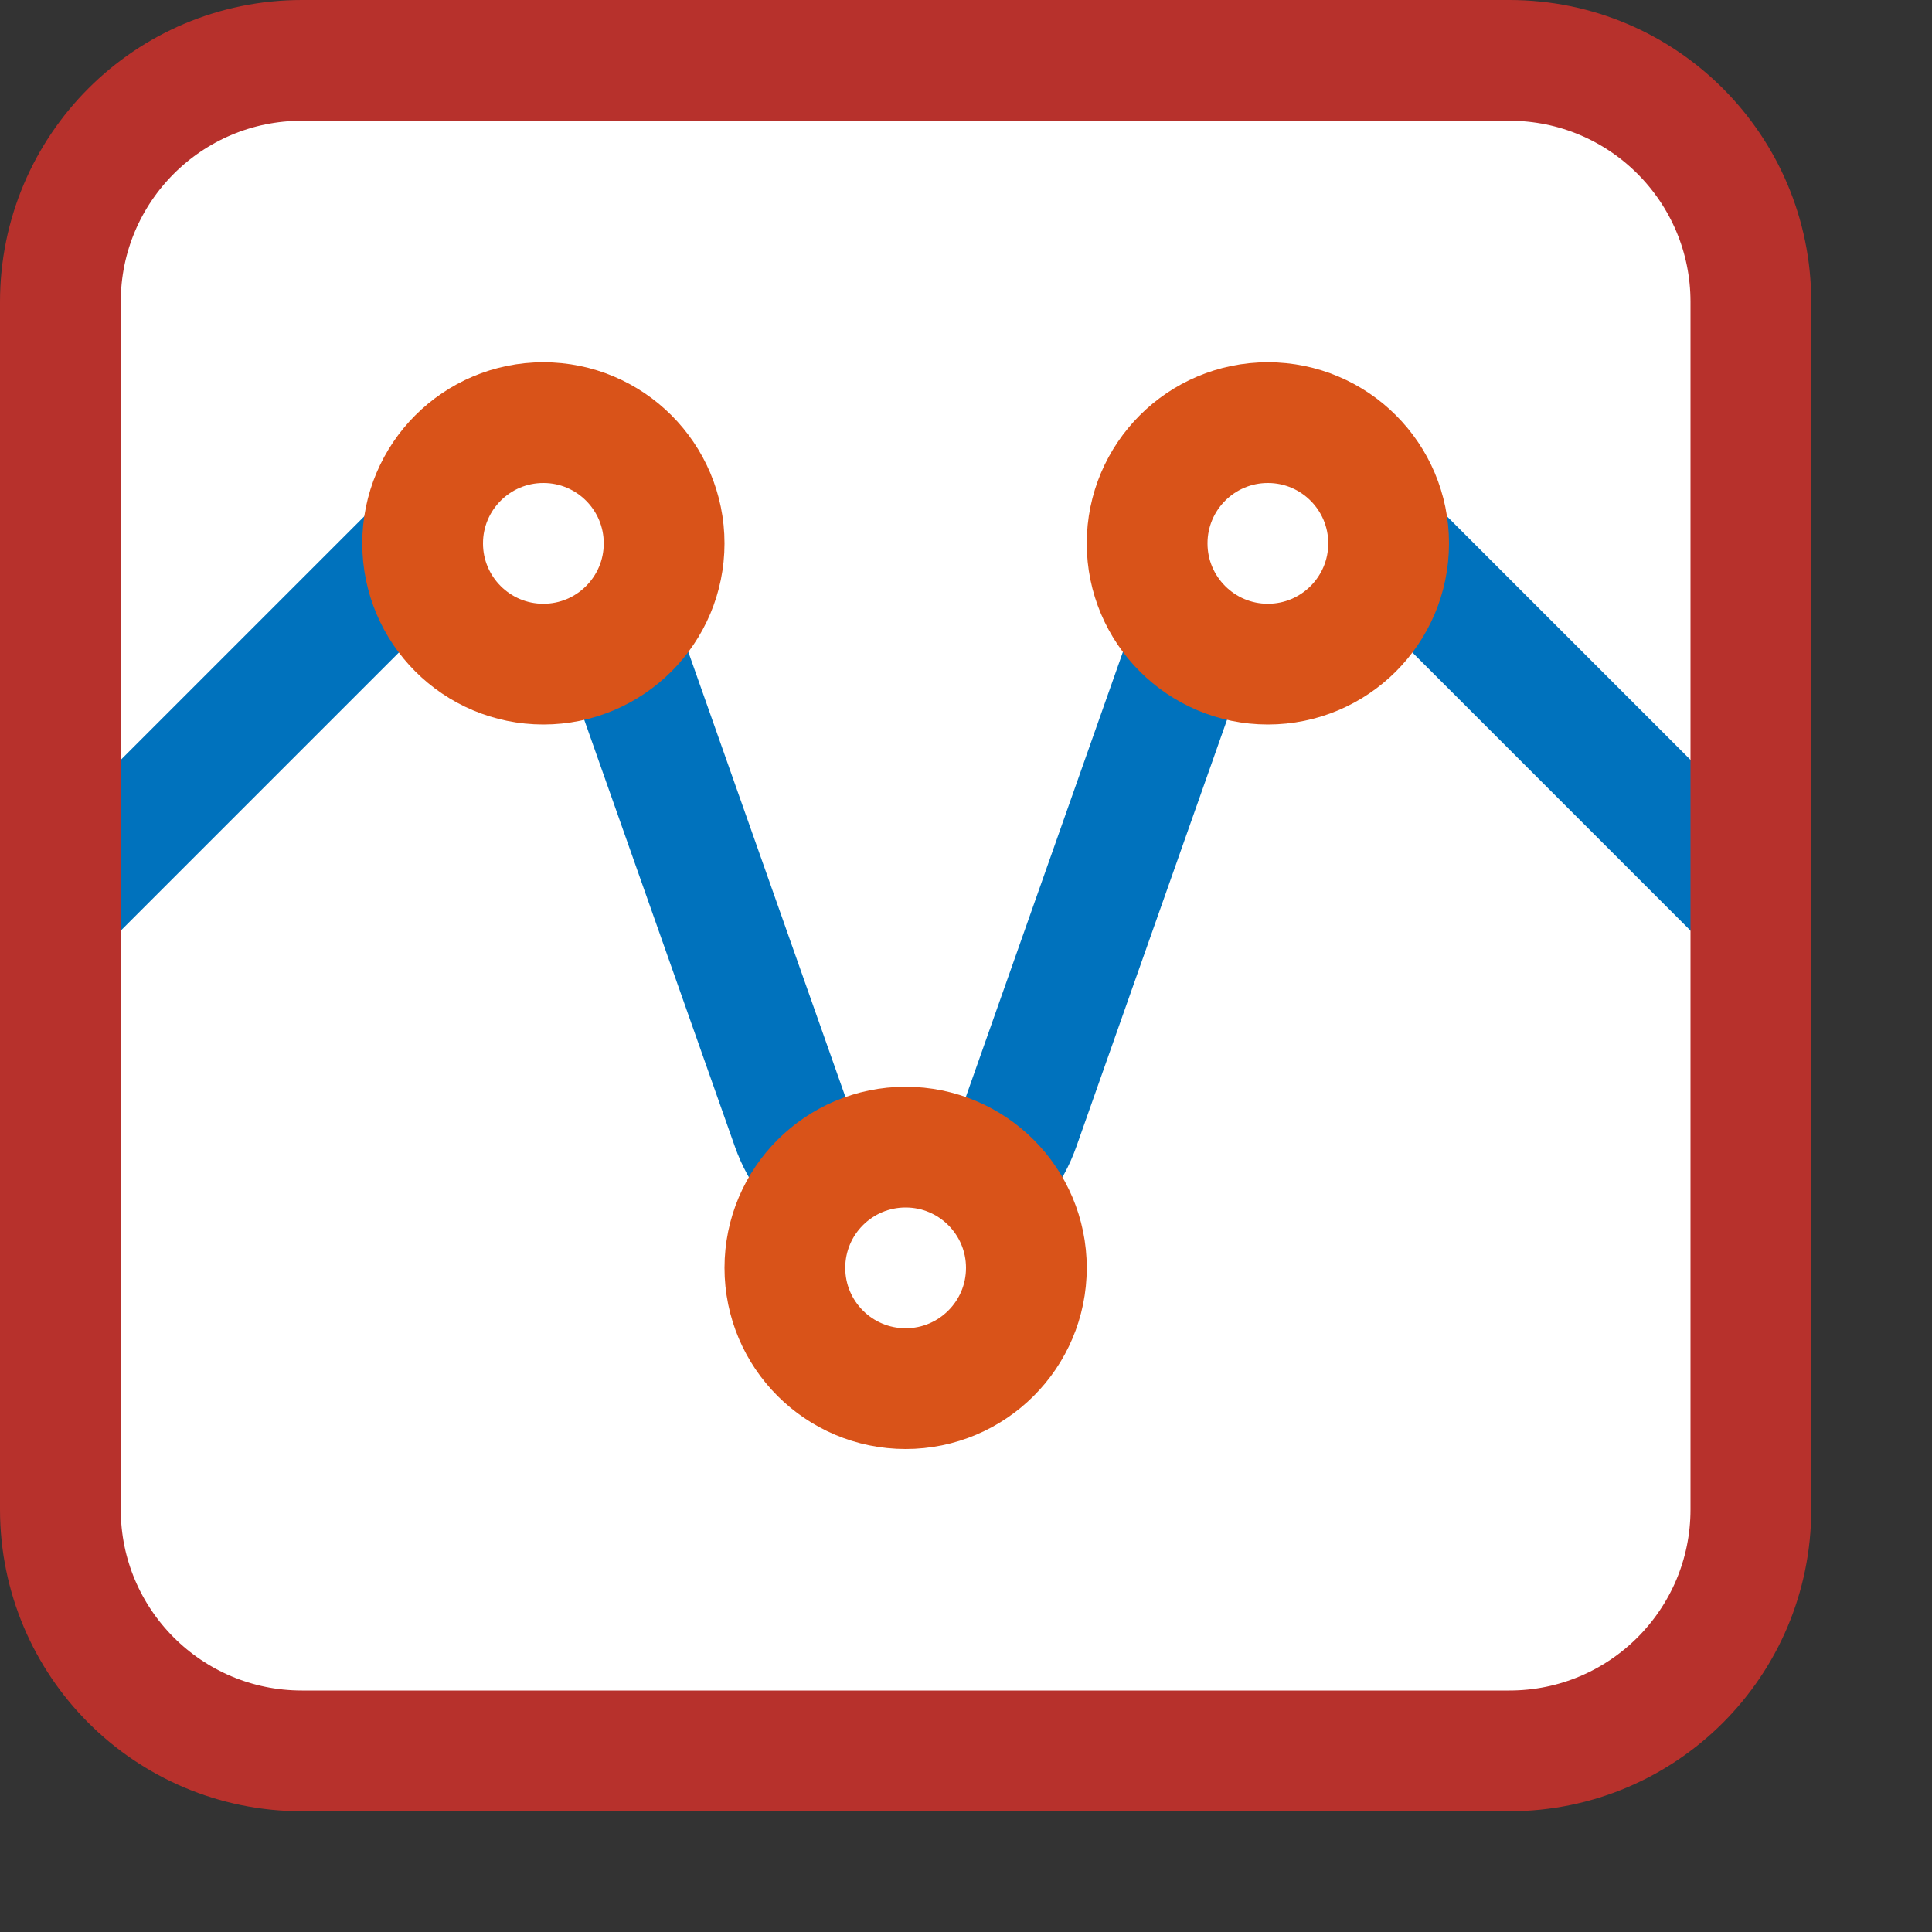 <svg width="16" height="16" viewBox="0 0 16 16" fill="none" xmlns="http://www.w3.org/2000/svg">
<rect x="0" y="0" width="16" height="16" fill="#333333" stroke="none"/>
<path d="M0.5 12.5V2.5C0.5 1.395 1.395 0.5 2.5 0.5H12.5C13.605 0.5 14.5 1.395 14.5 2.5V12.5C14.5 13.605 13.605 14.5 12.5 14.5H2.5C1.395 14.5 0.5 13.605 0.5 12.5Z" fill="#FFFFFF"/>
<path d="M0.5 7.5L3.378 4.622C3.898 4.102 4.783 4.302 5.028 4.996L6.557 9.328C6.871 10.218 8.129 10.218 8.443 9.328L9.972 4.996C10.217 4.302 11.102 4.102 11.622 4.622L14.5 7.5" stroke="#0072BD"/>
<circle cx="4.5" cy="4.5" r="1" fill="white" stroke="#D95319"/>
<circle cx="10.5" cy="4.5" r="1" fill="white" stroke="#D95319"/>
<circle cx="7.5" cy="10.5" r="1" fill="white" stroke="#D95319"/>
<path d="M0.5 12.5V2.5C0.5 1.395 1.395 0.5 2.5 0.5H12.5C13.605 0.5 14.5 1.395 14.5 2.5V12.5C14.5 13.605 13.605 14.5 12.5 14.5H2.5C1.395 14.5 0.5 13.605 0.5 12.5Z" stroke="#B7312C" stroke-linecap="round"/>
</svg>
